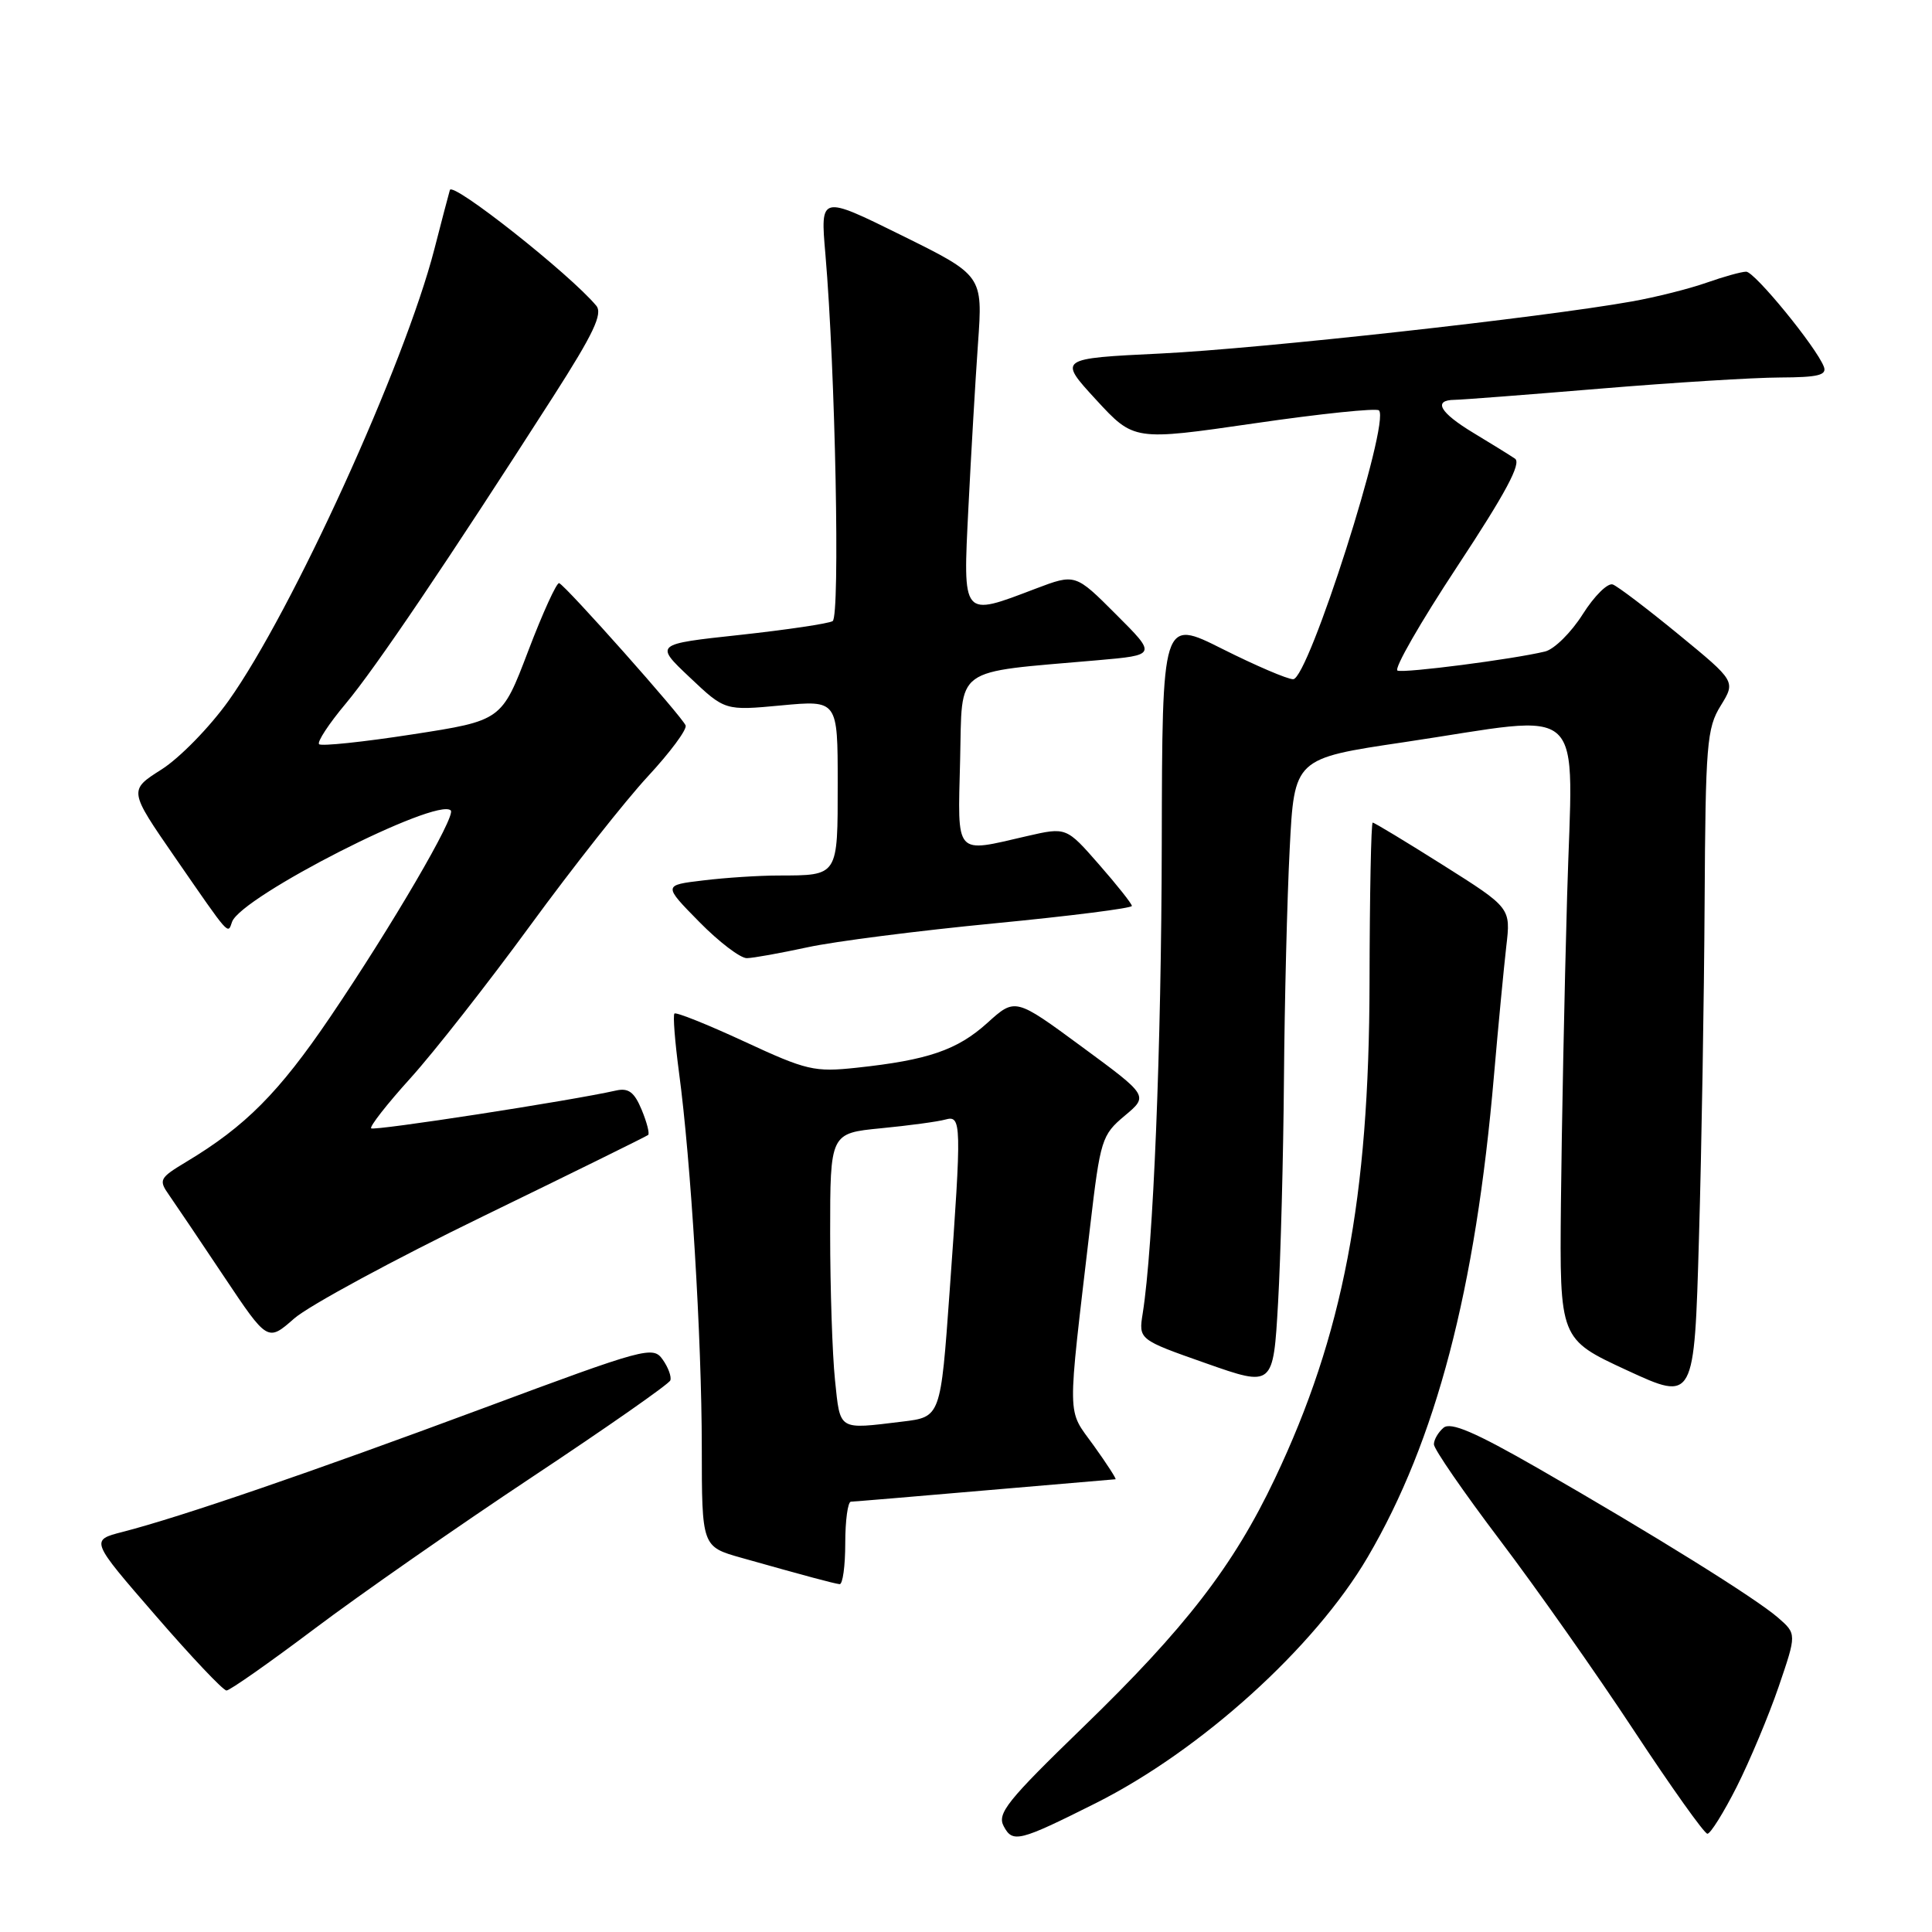 <?xml version="1.0" encoding="UTF-8" standalone="no"?>
<!DOCTYPE svg PUBLIC "-//W3C//DTD SVG 1.1//EN" "http://www.w3.org/Graphics/SVG/1.1/DTD/svg11.dtd" >
<svg xmlns="http://www.w3.org/2000/svg" xmlns:xlink="http://www.w3.org/1999/xlink" version="1.1" viewBox="0 0 256 256">
 <g >
 <path fill="currentColor"
d=" M 145.17 238.94 C 159.12 231.94 174.21 218.30 181.23 206.32 C 190.28 190.88 195.52 170.91 197.96 142.50 C 198.53 135.90 199.27 128.21 199.59 125.40 C 200.19 120.30 200.19 120.30 191.24 114.65 C 186.31 111.54 182.11 109.00 181.89 109.00 C 181.68 109.00 181.49 118.56 181.47 130.25 C 181.42 158.79 177.96 176.91 168.92 195.94 C 163.44 207.48 157.08 215.72 143.50 228.87 C 133.45 238.61 132.09 240.30 133.00 241.99 C 134.19 244.23 135.03 244.02 145.17 238.94 Z  M 230.13 236.75 C 231.86 233.31 234.36 227.35 235.68 223.50 C 238.07 216.50 238.07 216.50 235.59 214.34 C 232.59 211.74 219.02 203.30 203.79 194.55 C 195.44 189.76 192.24 188.39 191.28 189.18 C 190.58 189.77 190.00 190.76 190.00 191.38 C 190.00 192.01 193.94 197.72 198.75 204.08 C 203.56 210.43 211.55 221.78 216.50 229.30 C 221.45 236.81 225.83 242.97 226.24 242.98 C 226.64 242.99 228.39 240.19 230.13 236.75 Z  M 41.66 215.83 C 47.62 211.34 60.60 202.29 70.50 195.72 C 80.40 189.15 88.65 183.39 88.82 182.91 C 89.00 182.44 88.55 181.19 87.81 180.15 C 86.53 178.32 85.57 178.58 63.99 186.61 C 41.13 195.11 23.94 201.01 16.23 202.99 C 11.96 204.09 11.96 204.09 20.59 214.04 C 25.33 219.52 29.57 224.00 30.01 224.00 C 30.45 224.00 35.69 220.32 41.66 215.83 Z  M 112.00 204.50 C 112.00 201.47 112.34 198.99 112.75 198.98 C 113.16 198.97 121.15 198.30 130.50 197.49 C 139.85 196.69 147.64 196.02 147.81 196.01 C 147.98 196.01 146.68 193.99 144.92 191.54 C 141.33 186.54 141.37 188.78 144.45 162.50 C 145.80 151.00 145.99 150.39 149.02 147.85 C 152.19 145.20 152.19 145.20 143.35 138.70 C 134.52 132.20 134.52 132.20 130.82 135.55 C 126.84 139.14 122.95 140.47 113.50 141.48 C 107.92 142.08 106.88 141.84 98.63 138.01 C 93.75 135.75 89.58 134.08 89.37 134.30 C 89.15 134.51 89.43 138.02 89.97 142.09 C 91.55 153.83 92.98 177.32 92.99 191.72 C 93.00 204.94 93.00 204.94 98.25 206.42 C 106.79 208.83 110.45 209.81 111.25 209.91 C 111.66 209.96 112.00 207.53 112.00 204.50 Z  M 225.87 119.62 C 225.99 98.63 226.16 96.47 228.00 93.51 C 229.99 90.28 229.99 90.28 222.45 84.09 C 218.31 80.69 214.37 77.70 213.71 77.45 C 213.04 77.19 211.25 78.97 209.72 81.39 C 208.19 83.81 205.94 86.04 204.72 86.33 C 200.45 87.36 186.12 89.21 185.18 88.86 C 184.65 88.66 188.22 82.45 193.10 75.05 C 199.53 65.30 201.63 61.37 200.74 60.77 C 200.06 60.31 197.59 58.78 195.25 57.37 C 190.77 54.67 189.83 53.01 192.75 52.98 C 193.71 52.97 202.38 52.30 212.00 51.50 C 221.62 50.70 232.36 50.03 235.86 50.02 C 240.90 50.00 242.10 49.71 241.67 48.59 C 240.67 45.99 232.51 36.01 231.38 36.00 C 230.76 36.00 228.39 36.66 226.12 37.46 C 223.85 38.26 219.41 39.38 216.25 39.94 C 204.39 42.07 167.00 46.20 153.85 46.84 C 140.21 47.50 140.21 47.50 145.23 52.96 C 150.25 58.41 150.25 58.41 166.18 56.10 C 174.95 54.82 182.39 54.05 182.72 54.38 C 184.25 55.92 173.37 90.00 171.35 90.00 C 170.58 90.00 166.37 88.19 161.98 85.99 C 154.00 81.98 154.00 81.98 153.94 111.74 C 153.89 138.93 152.82 165.14 151.42 174.00 C 150.86 177.50 150.86 177.50 159.79 180.64 C 168.71 183.78 168.71 183.78 169.35 172.64 C 169.70 166.51 170.05 153.18 170.13 143.00 C 170.21 132.82 170.55 119.10 170.89 112.50 C 171.50 100.50 171.50 100.50 186.00 98.35 C 210.80 94.66 208.39 92.39 207.65 118.75 C 207.29 131.26 206.93 149.59 206.83 159.47 C 206.66 177.44 206.66 177.44 215.58 181.57 C 224.50 185.69 224.50 185.69 225.12 164.09 C 225.47 152.22 225.80 132.20 225.87 119.62 Z  M 64.00 161.17 C 75.83 155.42 85.67 150.57 85.88 150.39 C 86.10 150.21 85.71 148.70 85.02 147.04 C 84.05 144.71 83.28 144.13 81.63 144.50 C 75.62 145.86 49.55 149.88 49.18 149.51 C 48.95 149.28 51.29 146.28 54.39 142.86 C 57.49 139.43 64.63 130.33 70.26 122.63 C 75.89 114.93 82.91 106.04 85.85 102.87 C 88.79 99.70 91.04 96.67 90.85 96.13 C 90.45 95.02 74.99 77.62 74.09 77.27 C 73.77 77.14 71.92 81.19 69.99 86.26 C 66.48 95.48 66.48 95.48 54.64 97.31 C 48.13 98.32 42.57 98.90 42.28 98.61 C 41.99 98.32 43.58 95.89 45.83 93.21 C 49.78 88.48 59.28 74.42 73.32 52.52 C 78.65 44.20 79.89 41.58 79.01 40.51 C 75.55 36.35 59.95 24.01 59.61 25.18 C 59.40 25.90 58.48 29.42 57.56 33.00 C 53.61 48.33 38.71 81.03 30.29 92.85 C 27.80 96.34 23.80 100.44 21.40 101.96 C 17.05 104.72 17.05 104.72 23.19 113.61 C 30.55 124.26 30.16 123.82 30.75 122.15 C 31.94 118.81 57.92 105.58 59.73 107.39 C 60.45 108.11 51.93 122.69 43.74 134.78 C 36.96 144.78 32.50 149.26 24.70 153.94 C 21.11 156.10 20.99 156.34 22.41 158.36 C 23.23 159.54 26.51 164.39 29.68 169.15 C 35.46 177.80 35.46 177.80 38.98 174.71 C 40.92 173.01 52.17 166.92 64.00 161.17 Z  M 107.00 125.52 C 110.58 124.74 121.71 123.32 131.75 122.35 C 141.79 121.38 149.99 120.34 149.98 120.04 C 149.97 119.74 148.01 117.27 145.62 114.54 C 141.29 109.59 141.29 109.59 136.07 110.79 C 126.42 113.02 126.90 113.57 127.22 100.76 C 127.54 88.10 126.04 89.19 145.39 87.49 C 153.28 86.80 153.28 86.80 147.88 81.41 C 142.49 76.01 142.49 76.01 137.23 78.00 C 127.41 81.74 127.59 81.96 128.32 67.25 C 128.67 60.24 129.24 50.45 129.59 45.50 C 130.23 36.50 130.23 36.50 119.46 31.18 C 108.69 25.86 108.69 25.86 109.37 33.68 C 110.69 49.05 111.33 81.68 110.33 82.30 C 109.79 82.63 104.26 83.45 98.04 84.13 C 86.73 85.35 86.73 85.35 91.40 89.76 C 96.06 94.17 96.06 94.17 103.53 93.47 C 111.00 92.77 111.00 92.77 111.00 103.78 C 111.00 116.17 111.12 115.99 103.17 116.01 C 100.60 116.01 96.11 116.30 93.18 116.66 C 87.87 117.29 87.87 117.29 92.65 122.15 C 95.27 124.82 98.12 126.98 98.96 126.96 C 99.81 126.95 103.42 126.29 107.00 125.52 Z  M 110.64 182.85 C 110.29 179.47 110.00 170.73 110.00 163.43 C 110.00 150.16 110.00 150.16 116.75 149.50 C 120.46 149.14 124.29 148.62 125.25 148.35 C 127.42 147.75 127.44 148.68 125.83 171.13 C 124.64 187.76 124.64 187.76 119.57 188.37 C 110.98 189.41 111.35 189.64 110.64 182.85 Z "/>
</g>
</svg>